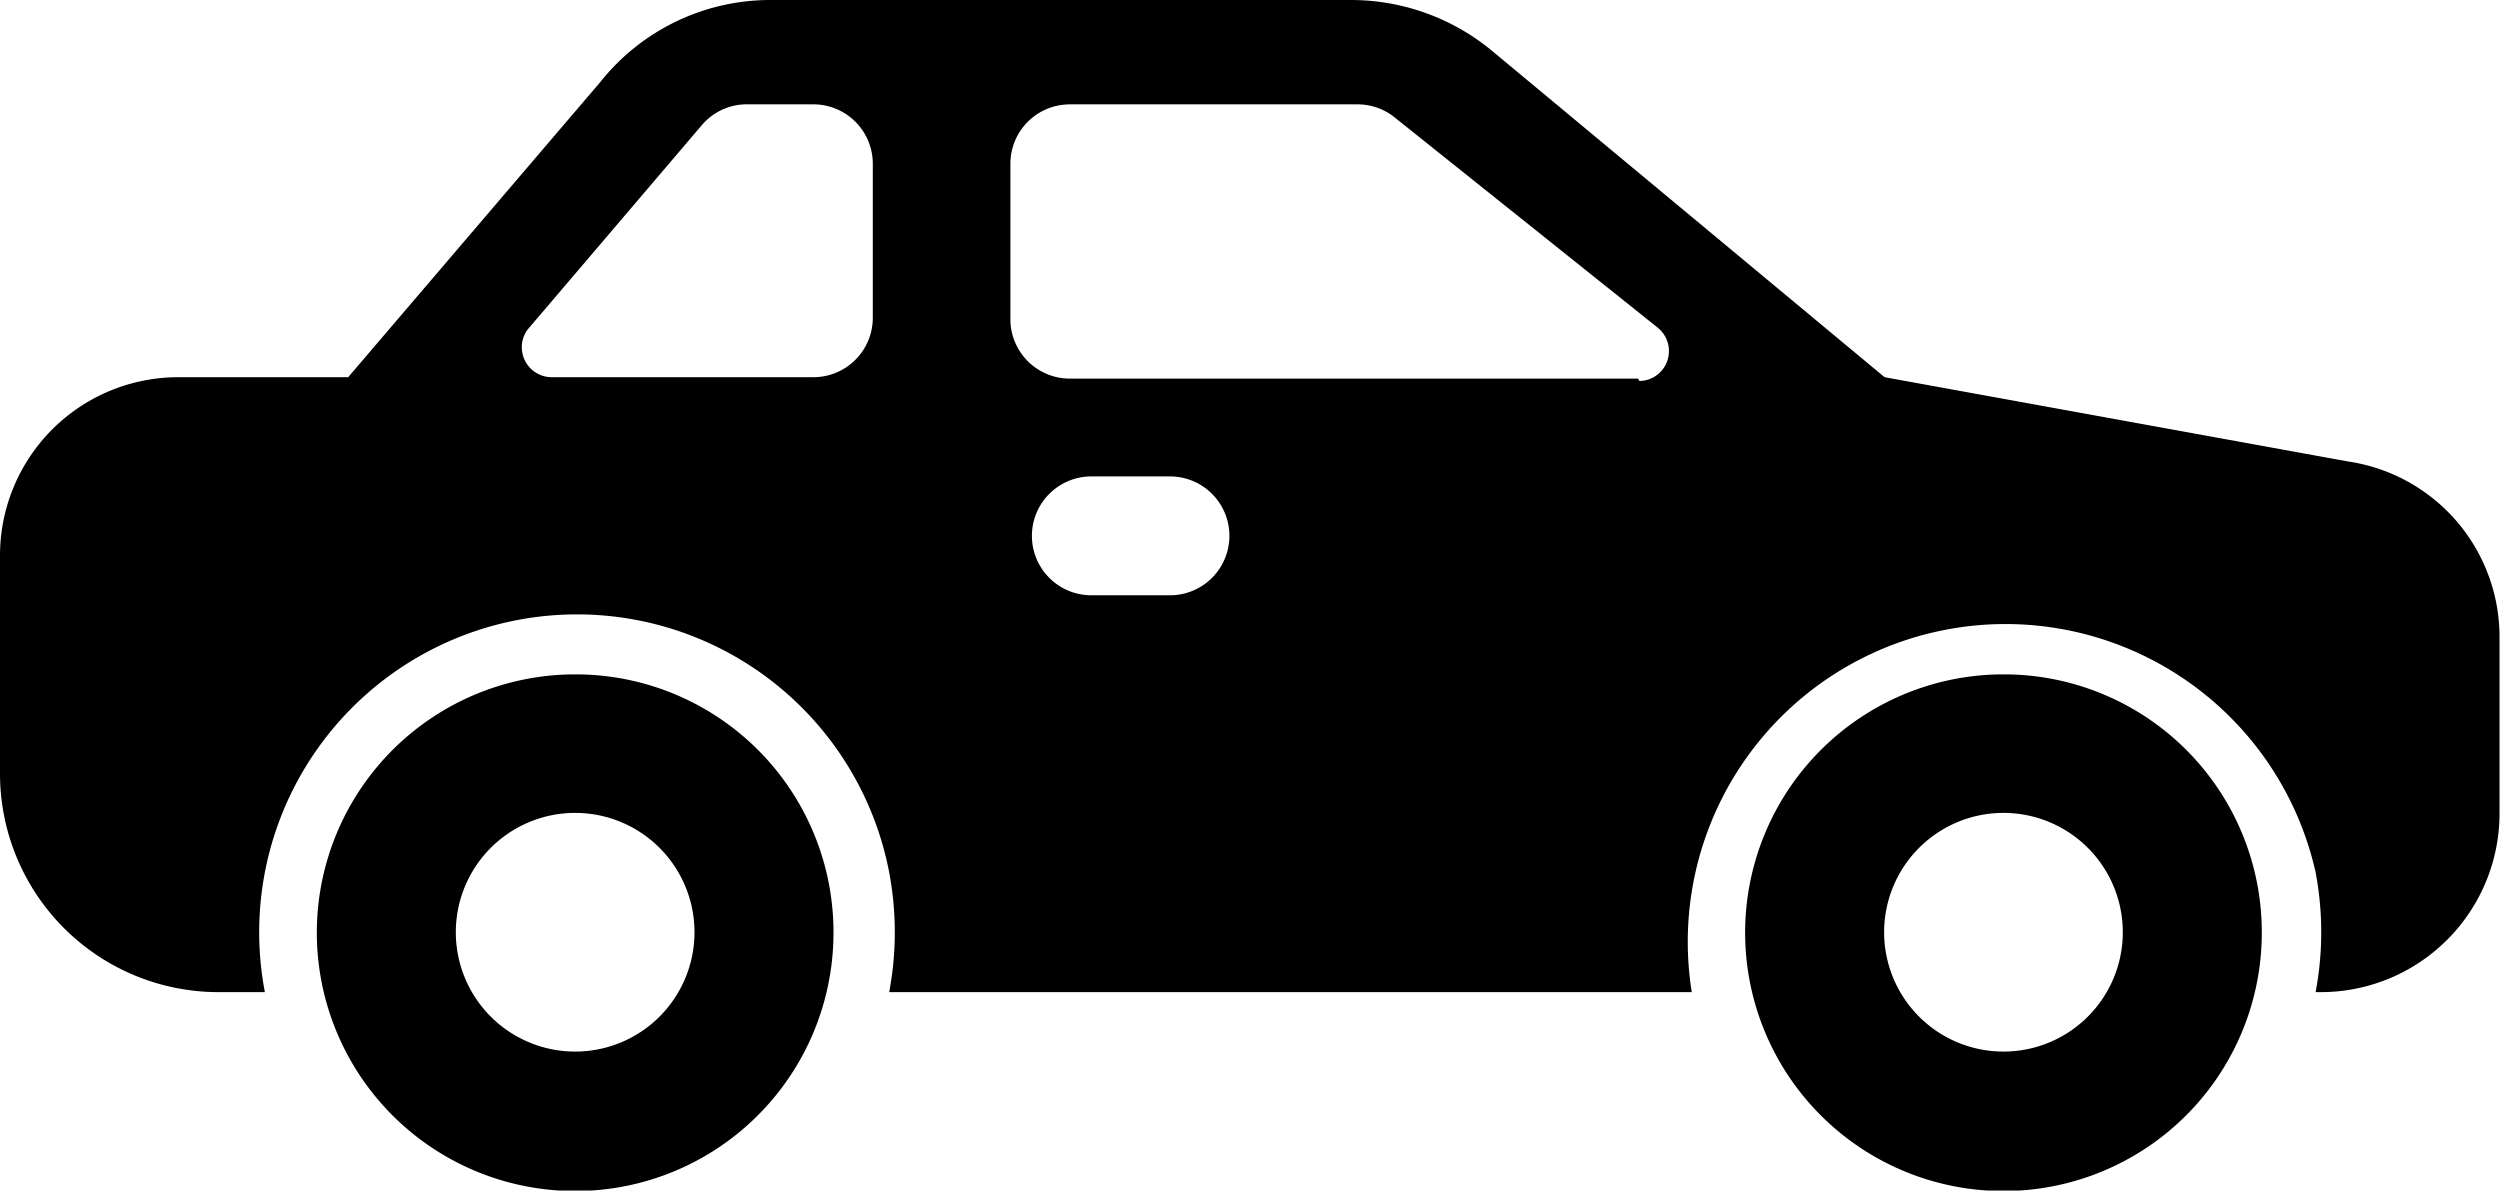 <svg xmlns="http://www.w3.org/2000/svg" viewBox="0 0 53.42 25.44"><g id="katman_2" data-name="katman 2"><g id="katman_1-2" data-name="katman 1"><path d="M12.29,14.41a5.52,5.52,0,1,0,5.52,5.51,5.51,5.51,0,0,0-5.52-5.51m0,8.06a2.55,2.55,0,1,1,2.55-2.55,2.55,2.55,0,0,1-2.55,2.55"/><path d="M42.82,14.41a5.52,5.52,0,1,0,5.51,5.51,5.51,5.51,0,0,0-5.51-5.51m0,8.06a2.55,2.55,0,1,1,2.54-2.55,2.55,2.55,0,0,1-2.54,2.55"/><path d="M50.17,9.86l-9.9-1.8-8.42-7a4.73,4.73,0,0,0-3-1.06H16.47a4.64,4.64,0,0,0-3.64,1.75L7.44,8.06H3.82A3.81,3.81,0,0,0,0,11.87v4.66A4.67,4.67,0,0,0,4.66,21.2h1A6.79,6.79,0,0,1,19,18.64a6.89,6.89,0,0,1,0,2.56H36.15a6.79,6.79,0,0,1,13.33-2.56,6.89,6.89,0,0,1,0,2.56h.12a3.82,3.82,0,0,0,3.81-3.82V13.63a3.79,3.79,0,0,0-3.24-3.77M18.65,6.78a1.27,1.27,0,0,1-1.27,1.28H11.79a.64.64,0,0,1-.64-.64A.62.62,0,0,1,11.31,7L15,2.67a1.26,1.26,0,0,1,1-.44h1.41A1.27,1.27,0,0,1,18.65,3.5ZM25,12.72H23.32a1.27,1.27,0,1,1,0-2.54H25a1.27,1.27,0,1,1,0,2.54M35,8.09l-12.14,0a1.27,1.27,0,0,1-1.27-1.27V3.5a1.27,1.27,0,0,1,1.27-1.27H29a1.26,1.26,0,0,1,.79.27L35.42,7a.64.64,0,0,1,.11.89.63.63,0,0,1-.5.25"/></g></g></svg>